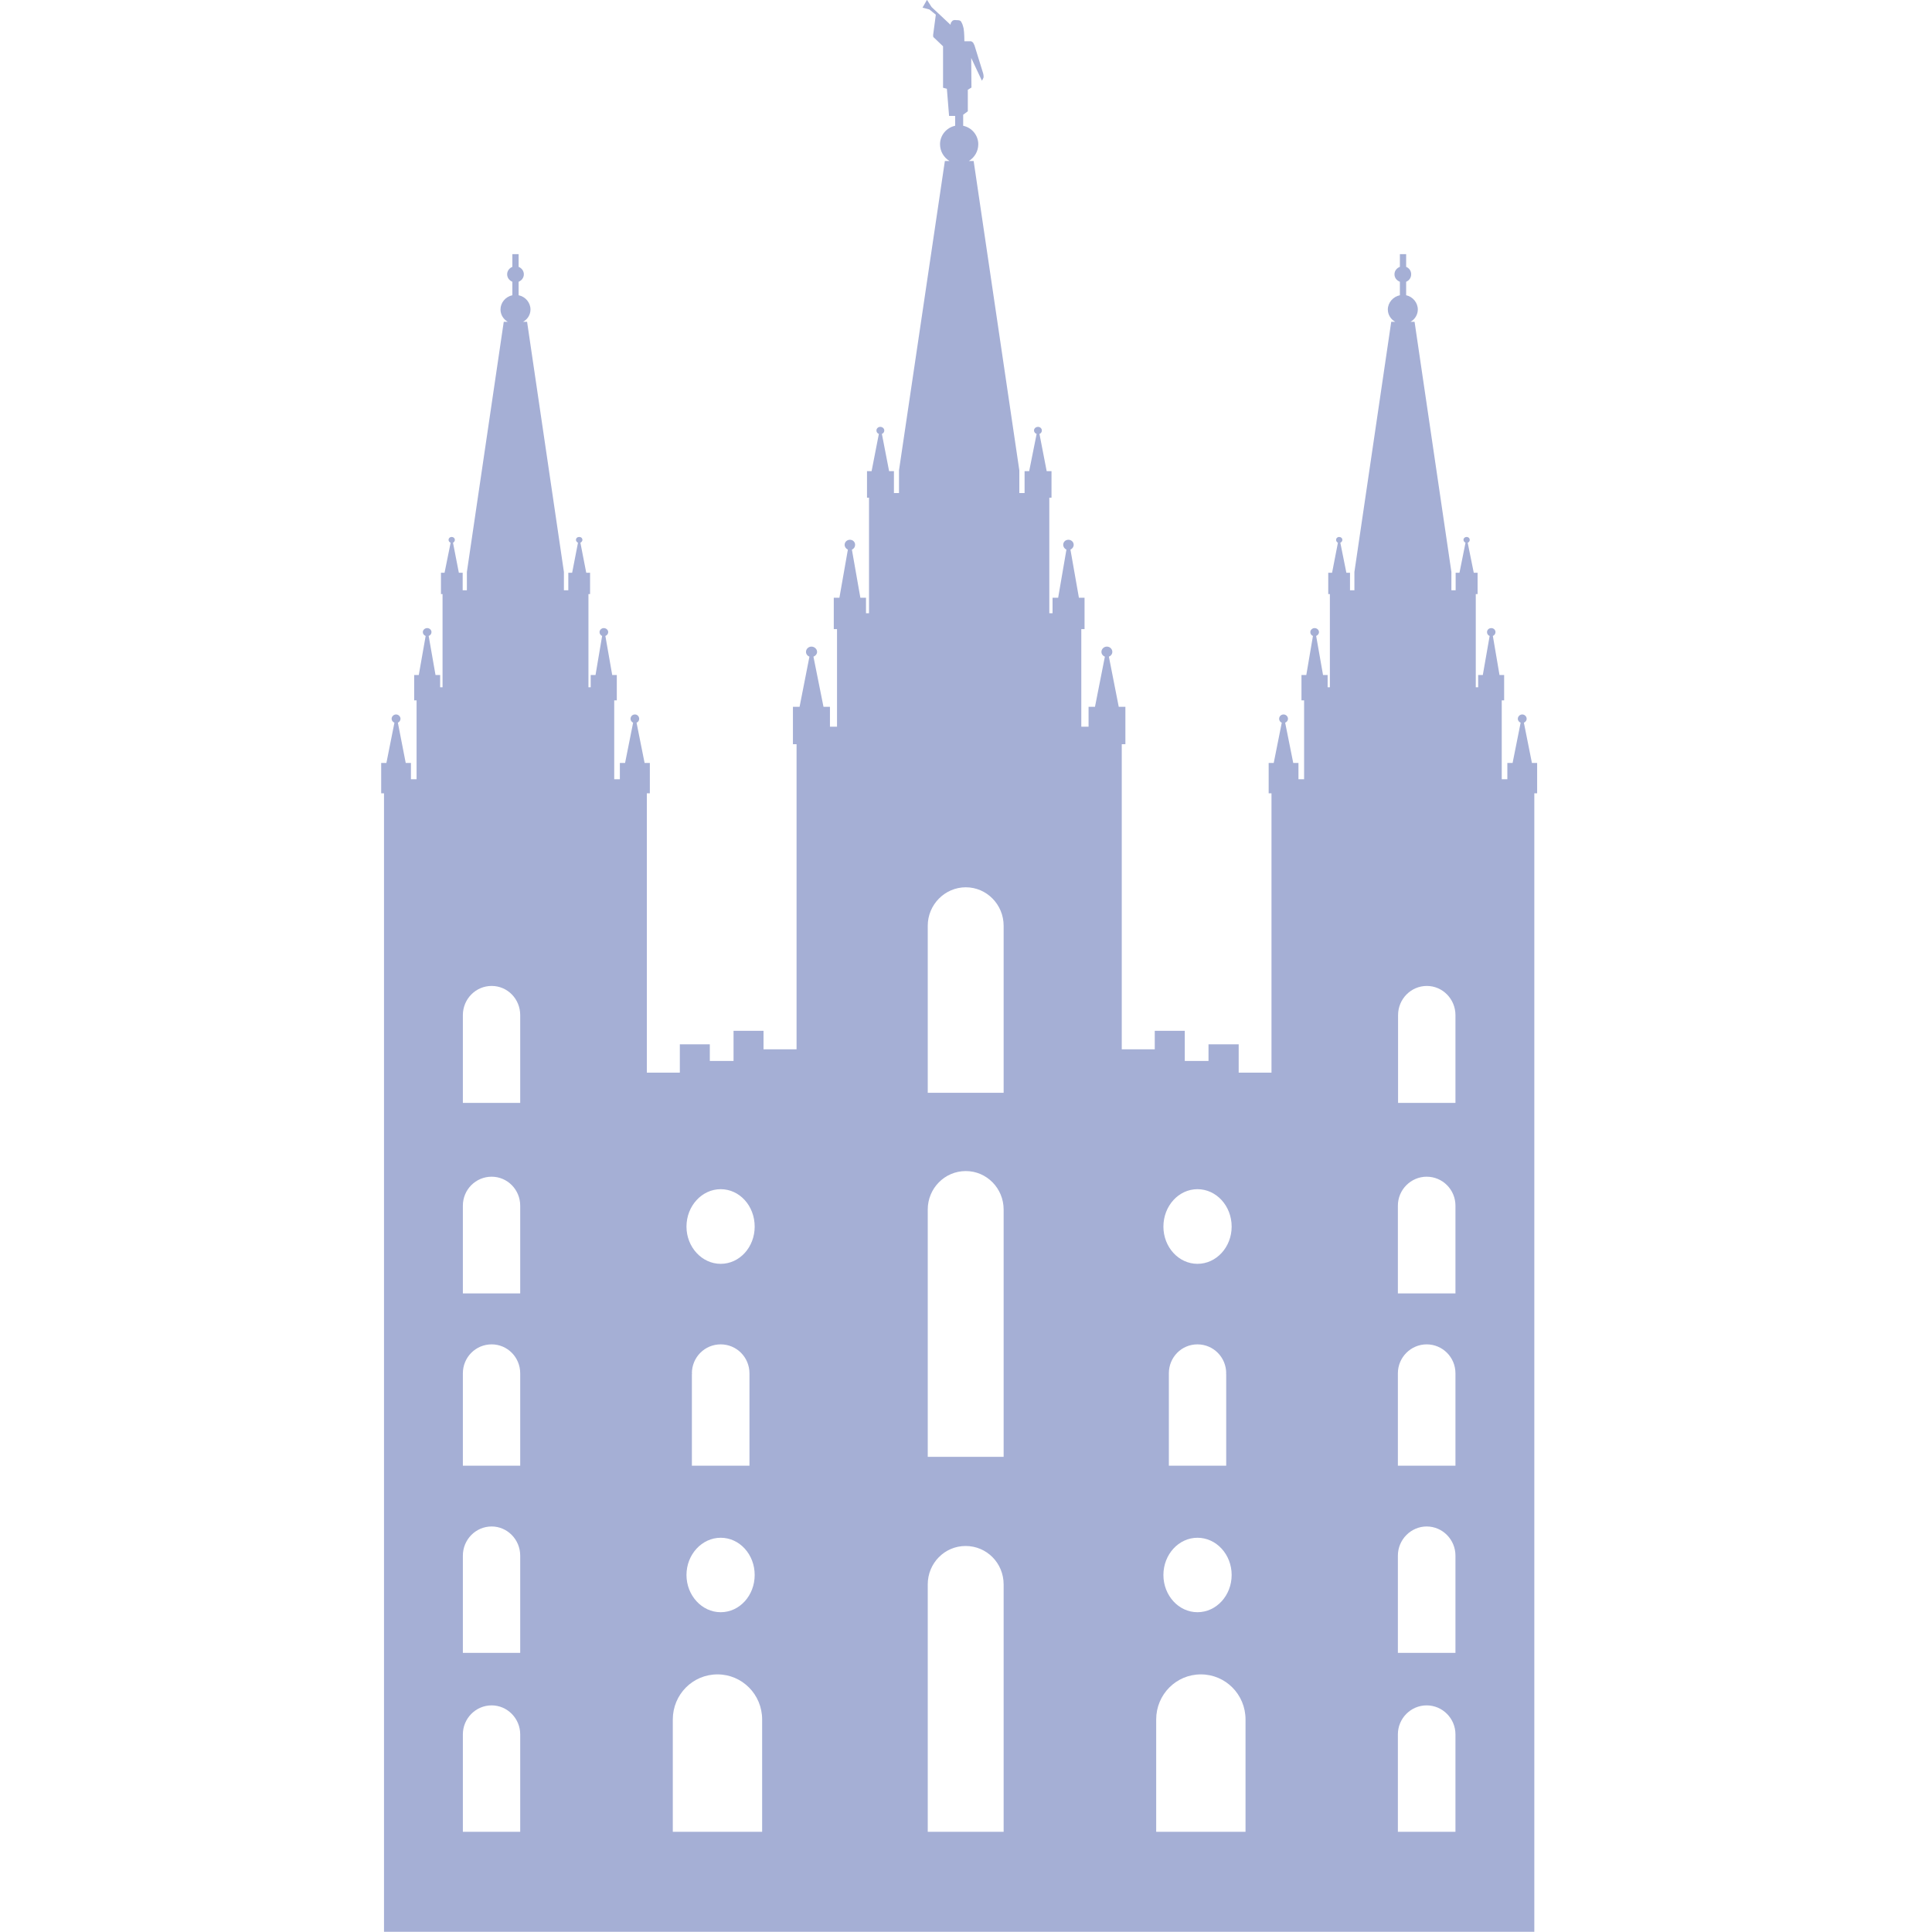<svg width="50" height="50" xmlns="http://www.w3.org/2000/svg" xmlns:xlink="http://www.w3.org/1999/xlink" overflow="hidden"><defs><clipPath id="clip0"><rect x="0" y="0" width="50" height="50"/></clipPath><clipPath id="clip1"><rect x="9" y="0" width="31" height="50"/></clipPath></defs><g clip-path="url(#clip0)"><g clip-path="url(#clip1)"><path d="M23.99-0.005 23.875 0.198 24.052 0.245 24.219 0.38 24.172 0.734 24.151 0.891C24.151 0.891 24.146 0.927 24.151 0.948 24.156 0.964 24.182 0.984 24.182 0.984L24.406 1.198 24.406 2.271 24.505 2.297 24.562 3 24.719 3 24.719 3.255C24.495 3.302 24.328 3.5 24.328 3.734 24.328 3.917 24.427 4.078 24.573 4.167L24.453 4.167 23.266 12.172 23.266 12.76 23.135 12.76 23.135 12.193 23.01 12.193 22.823 11.229C22.859 11.219 22.885 11.182 22.885 11.141 22.885 11.088 22.838 11.047 22.781 11.047 22.729 11.047 22.682 11.088 22.682 11.141 22.682 11.182 22.708 11.219 22.745 11.229L22.557 12.193 22.438 12.193 22.438 12.88 22.49 12.88 22.49 15.87 22.412 15.87 22.412 15.469 22.266 15.469 22.047 14.224C22.099 14.203 22.13 14.156 22.13 14.099 22.13 14.026 22.073 13.969 21.995 13.969 21.922 13.969 21.859 14.026 21.859 14.099 21.859 14.156 21.896 14.203 21.943 14.224L21.724 15.469 21.578 15.469 21.578 16.281 21.662 16.281 21.662 18.807 21.479 18.807 21.479 18.292 21.312 18.292 21.052 16.995C21.104 16.974 21.146 16.927 21.146 16.87 21.146 16.797 21.078 16.734 21 16.734 20.922 16.734 20.859 16.797 20.859 16.87 20.859 16.927 20.896 16.974 20.948 16.995L20.693 18.292 20.521 18.292 20.521 19.26 20.615 19.26 20.615 27.156 19.76 27.156 19.76 26.677 18.984 26.677 18.984 27.458 18.37 27.458 18.37 27.026 17.594 27.026 17.594 27.76 16.74 27.76 16.74 20.531 16.818 20.531 16.818 19.745 16.682 19.745 16.474 18.703C16.516 18.688 16.542 18.646 16.542 18.604 16.542 18.542 16.495 18.49 16.432 18.49 16.365 18.49 16.318 18.542 16.318 18.604 16.318 18.646 16.349 18.688 16.385 18.703L16.177 19.745 16.042 19.745 16.042 20.167 15.896 20.167 15.896 18.125 15.963 18.125 15.963 17.469 15.844 17.469 15.667 16.458C15.708 16.443 15.74 16.406 15.74 16.359 15.74 16.302 15.688 16.255 15.625 16.255 15.568 16.255 15.516 16.302 15.516 16.359 15.516 16.406 15.547 16.443 15.583 16.458L15.412 17.469 15.287 17.469 15.287 17.787 15.229 17.787 15.229 15.375 15.271 15.375 15.271 14.823 15.172 14.823 15.021 14.047C15.047 14.031 15.073 14.005 15.073 13.974 15.073 13.927 15.037 13.896 14.99 13.896 14.943 13.896 14.906 13.927 14.906 13.974 14.906 14.005 14.932 14.031 14.958 14.047L14.807 14.823 14.708 14.823 14.708 15.276 14.594 15.276 14.594 14.802 13.641 8.328 13.537 8.328C13.651 8.266 13.729 8.146 13.729 8.01 13.729 7.833 13.599 7.677 13.422 7.641L13.422 7.292C13.5 7.26 13.557 7.188 13.557 7.099 13.557 7.01 13.5 6.938 13.422 6.906L13.422 6.578 13.26 6.578 13.26 6.906C13.182 6.938 13.125 7.01 13.125 7.099 13.125 7.188 13.182 7.26 13.26 7.292L13.26 7.641C13.083 7.677 12.953 7.833 12.953 8.01 12.953 8.146 13.031 8.266 13.141 8.328L13.037 8.328 12.083 14.802 12.083 15.276 11.974 15.276 11.974 14.823 11.875 14.823 11.724 14.047C11.75 14.031 11.771 14.005 11.771 13.974 11.771 13.927 11.734 13.896 11.688 13.896 11.646 13.896 11.609 13.927 11.609 13.974 11.609 14.005 11.63 14.031 11.662 14.047L11.505 14.823 11.412 14.823 11.412 15.375 11.453 15.375 11.453 17.787 11.391 17.787 11.391 17.469 11.271 17.469 11.094 16.458C11.135 16.443 11.167 16.406 11.167 16.359 11.167 16.302 11.115 16.255 11.057 16.255 10.995 16.255 10.943 16.302 10.943 16.359 10.943 16.406 10.974 16.443 11.016 16.458L10.838 17.469 10.719 17.469 10.719 18.125 10.781 18.125 10.781 20.167 10.635 20.167 10.635 19.745 10.5 19.745 10.297 18.703C10.333 18.688 10.365 18.646 10.365 18.604 10.365 18.542 10.312 18.49 10.25 18.49 10.188 18.49 10.135 18.542 10.135 18.604 10.135 18.646 10.167 18.688 10.208 18.703L10 19.745 9.865 19.745 9.865 20.531 9.938 20.531 9.938 49.995 39.708 49.995 39.708 20.531 39.781 20.531 39.781 19.745 39.646 19.745 39.438 18.703C39.479 18.688 39.51 18.646 39.51 18.604 39.51 18.542 39.458 18.49 39.396 18.49 39.333 18.49 39.281 18.542 39.281 18.604 39.281 18.646 39.312 18.688 39.354 18.703L39.146 19.745 39.01 19.745 39.01 20.167 38.865 20.167 38.865 18.125 38.927 18.125 38.927 17.469 38.807 17.469 38.635 16.458C38.672 16.443 38.703 16.406 38.703 16.359 38.703 16.302 38.656 16.255 38.594 16.255 38.531 16.255 38.484 16.302 38.484 16.359 38.484 16.406 38.51 16.443 38.552 16.458L38.375 17.469 38.255 17.469 38.255 17.787 38.193 17.787 38.193 15.375 38.24 15.375 38.24 14.823 38.141 14.823 37.984 14.047C38.016 14.031 38.036 14.005 38.036 13.974 38.036 13.927 38 13.896 37.958 13.896 37.911 13.896 37.875 13.927 37.875 13.974 37.875 14.005 37.901 14.031 37.927 14.047L37.771 14.823 37.672 14.823 37.672 15.276 37.562 15.276 37.562 14.802 36.609 8.328 36.505 8.328C36.615 8.266 36.693 8.146 36.693 8.01 36.693 7.833 36.562 7.677 36.391 7.641L36.391 7.292C36.469 7.26 36.521 7.188 36.521 7.099 36.521 7.01 36.469 6.938 36.391 6.906L36.391 6.578 36.229 6.578 36.229 6.906C36.146 6.938 36.089 7.01 36.089 7.099 36.089 7.188 36.146 7.26 36.229 7.292L36.229 7.641C36.052 7.677 35.917 7.833 35.917 8.01 35.917 8.146 35.995 8.266 36.109 8.328L36.005 8.328 35.052 14.802 35.052 15.276 34.938 15.276 34.938 14.823 34.844 14.823 34.688 14.047C34.719 14.031 34.74 14.005 34.74 13.974 34.74 13.927 34.703 13.896 34.656 13.896 34.615 13.896 34.578 13.927 34.578 13.974 34.578 14.005 34.599 14.031 34.625 14.047L34.474 14.823 34.375 14.823 34.375 15.375 34.417 15.375 34.417 17.787 34.359 17.787 34.359 17.469 34.24 17.469 34.062 16.458C34.099 16.443 34.135 16.406 34.135 16.359 34.135 16.302 34.083 16.255 34.021 16.255 33.964 16.255 33.911 16.302 33.911 16.359 33.911 16.406 33.938 16.443 33.979 16.458L33.807 17.469 33.682 17.469 33.682 18.125 33.75 18.125 33.75 20.167 33.604 20.167 33.604 19.745 33.469 19.745 33.26 18.703C33.302 18.688 33.333 18.646 33.333 18.604 33.333 18.542 33.281 18.49 33.219 18.49 33.151 18.49 33.104 18.542 33.104 18.604 33.104 18.646 33.13 18.688 33.172 18.703L32.964 19.745 32.833 19.745 32.833 20.531 32.906 20.531 32.906 27.76 32.057 27.76 32.057 27.026 31.276 27.026 31.276 27.458 30.662 27.458 30.662 26.677 29.885 26.677 29.885 27.156 29.031 27.156 29.031 19.26 29.125 19.26 29.125 18.292 28.953 18.292 28.698 16.995C28.75 16.974 28.787 16.927 28.787 16.87 28.787 16.797 28.724 16.734 28.646 16.734 28.568 16.734 28.505 16.797 28.505 16.87 28.505 16.927 28.542 16.974 28.594 16.995L28.338 18.292 28.172 18.292 28.172 18.807 27.984 18.807 27.984 16.281 28.068 16.281 28.068 15.469 27.922 15.469 27.703 14.224C27.75 14.203 27.787 14.156 27.787 14.099 27.787 14.026 27.724 13.969 27.651 13.969 27.573 13.969 27.516 14.026 27.516 14.099 27.516 14.156 27.552 14.203 27.599 14.224L27.385 15.469 27.24 15.469 27.24 15.87 27.156 15.87 27.156 12.88 27.213 12.88 27.213 12.193 27.088 12.193 26.901 11.229C26.938 11.219 26.963 11.182 26.963 11.141 26.963 11.088 26.917 11.047 26.865 11.047 26.807 11.047 26.76 11.088 26.76 11.141 26.76 11.182 26.792 11.219 26.828 11.229L26.635 12.193 26.516 12.193 26.516 12.76 26.38 12.76 26.38 12.172 25.198 4.167 25.073 4.167C25.219 4.078 25.318 3.917 25.318 3.734 25.318 3.5 25.151 3.302 24.927 3.255L24.927 2.969 25.047 2.88 25.047 2.323 25.141 2.266 25.135 1.5 25.412 2.089C25.412 2.089 25.443 2.036 25.453 2.01 25.463 1.969 25.443 1.896 25.443 1.896L25.219 1.172 25.182 1.099 25.135 1.068 24.958 1.068C24.958 1.068 24.958 0.844 24.938 0.734 24.932 0.698 24.906 0.625 24.906 0.625 24.906 0.625 24.88 0.563 24.859 0.542 24.828 0.521 24.787 0.521 24.75 0.521 24.713 0.516 24.682 0.516 24.651 0.536 24.635 0.552 24.609 0.589 24.609 0.589L24.599 0.641 24.109 0.182ZM24.995 22.963C25.537 22.963 25.974 23.412 25.974 23.958L25.974 28.281 24.01 28.281 24.01 23.979C24.01 23.974 24.01 23.969 24.01 23.958 24.01 23.412 24.453 22.963 24.995 22.963ZM12.724 25.516C13.135 25.516 13.463 25.854 13.463 26.271L13.463 28.542 11.979 28.542 11.979 26.271C11.979 25.854 12.312 25.516 12.724 25.516ZM36.927 25.516C37.333 25.516 37.667 25.854 37.667 26.271L37.667 28.542 36.182 28.542 36.182 26.271C36.182 25.854 36.516 25.516 36.927 25.516ZM24.995 30.307C25.537 30.307 25.974 30.755 25.974 31.302L25.974 37.703 24.01 37.703 24.01 31.323C24.01 31.318 24.01 31.307 24.01 31.302 24.01 30.755 24.448 30.307 24.995 30.307ZM12.724 30.453C13.13 30.453 13.463 30.787 13.463 31.203L13.463 33.474 11.979 33.474 11.979 31.203C11.979 30.787 12.312 30.453 12.724 30.453ZM36.922 30.453C37.333 30.453 37.667 30.787 37.667 31.203L37.667 33.474 36.177 33.474 36.177 31.203C36.177 30.787 36.516 30.453 36.922 30.453ZM18.651 30.776C19.141 30.776 19.531 31.208 19.531 31.745 19.531 32.276 19.141 32.708 18.651 32.708 18.167 32.708 17.766 32.276 17.766 31.745 17.766 31.208 18.167 30.776 18.651 30.776ZM30.99 30.776C31.479 30.776 31.875 31.208 31.875 31.745 31.875 32.276 31.479 32.708 30.99 32.708 30.505 32.708 30.109 32.276 30.109 31.745 30.109 31.208 30.505 30.776 30.99 30.776ZM12.724 34.792C13.13 34.792 13.463 35.125 13.463 35.542L13.463 37.932 11.979 37.932 11.979 35.542C11.979 35.125 12.312 34.792 12.724 34.792ZM18.651 34.792C19.062 34.792 19.396 35.125 19.396 35.542L19.396 37.932 17.906 37.932 17.906 35.557 17.912 35.557C17.912 35.552 17.906 35.547 17.906 35.542 17.906 35.125 18.24 34.792 18.651 34.792ZM30.99 34.792C31.401 34.792 31.734 35.125 31.734 35.542 31.734 35.547 31.729 35.552 31.729 35.557L31.734 35.557 31.734 37.932 30.25 37.932 30.25 35.542C30.25 35.125 30.578 34.792 30.99 34.792ZM36.922 34.792C37.333 34.792 37.667 35.125 37.667 35.542L37.667 37.932 36.177 37.932 36.177 35.542C36.177 35.125 36.516 34.792 36.922 34.792ZM12.724 39.505C13.13 39.505 13.463 39.844 13.463 40.26L13.463 42.776 11.979 42.776 11.979 40.26C11.979 39.844 12.312 39.505 12.724 39.505ZM36.922 39.505C37.333 39.505 37.667 39.844 37.667 40.26L37.667 42.776 36.177 42.776 36.177 40.26C36.177 39.844 36.516 39.505 36.922 39.505ZM18.651 39.797C19.141 39.797 19.531 40.229 19.531 40.76 19.531 41.292 19.141 41.724 18.651 41.724 18.167 41.724 17.766 41.292 17.766 40.76 17.766 40.229 18.167 39.797 18.651 39.797ZM30.99 39.797C31.479 39.797 31.875 40.229 31.875 40.76 31.875 41.292 31.479 41.724 30.99 41.724 30.505 41.724 30.109 41.292 30.109 40.76 30.109 40.229 30.505 39.797 30.99 39.797ZM24.99 40.01C25.537 40.01 25.974 40.453 25.974 41.005L25.974 47.406 24.01 47.406 24.01 41.026C24.01 41.021 24.01 41.01 24.01 41.005 24.01 40.453 24.448 40.01 24.99 40.01ZM18.568 43.333C19.208 43.333 19.724 43.854 19.724 44.5 19.724 44.505 19.724 44.51 19.724 44.516L19.724 47.406 17.412 47.406 17.412 44.516C17.412 44.51 17.412 44.505 17.412 44.5 17.412 43.854 17.927 43.333 18.568 43.333ZM31.078 43.333C31.719 43.333 32.234 43.854 32.234 44.5 32.234 44.505 32.234 44.51 32.234 44.516L32.234 47.406 29.922 47.406 29.922 44.516C29.922 44.51 29.922 44.505 29.922 44.5 29.922 43.854 30.438 43.333 31.078 43.333ZM12.724 44.135C13.13 44.135 13.463 44.474 13.463 44.885L13.463 47.406 11.979 47.406 11.979 44.885C11.979 44.474 12.312 44.135 12.724 44.135ZM36.922 44.135C37.333 44.135 37.667 44.474 37.667 44.885L37.667 47.406 36.177 47.406 36.177 44.885C36.177 44.474 36.51 44.135 36.922 44.135Z" fill="#A5AFD5"/></g></g></svg>